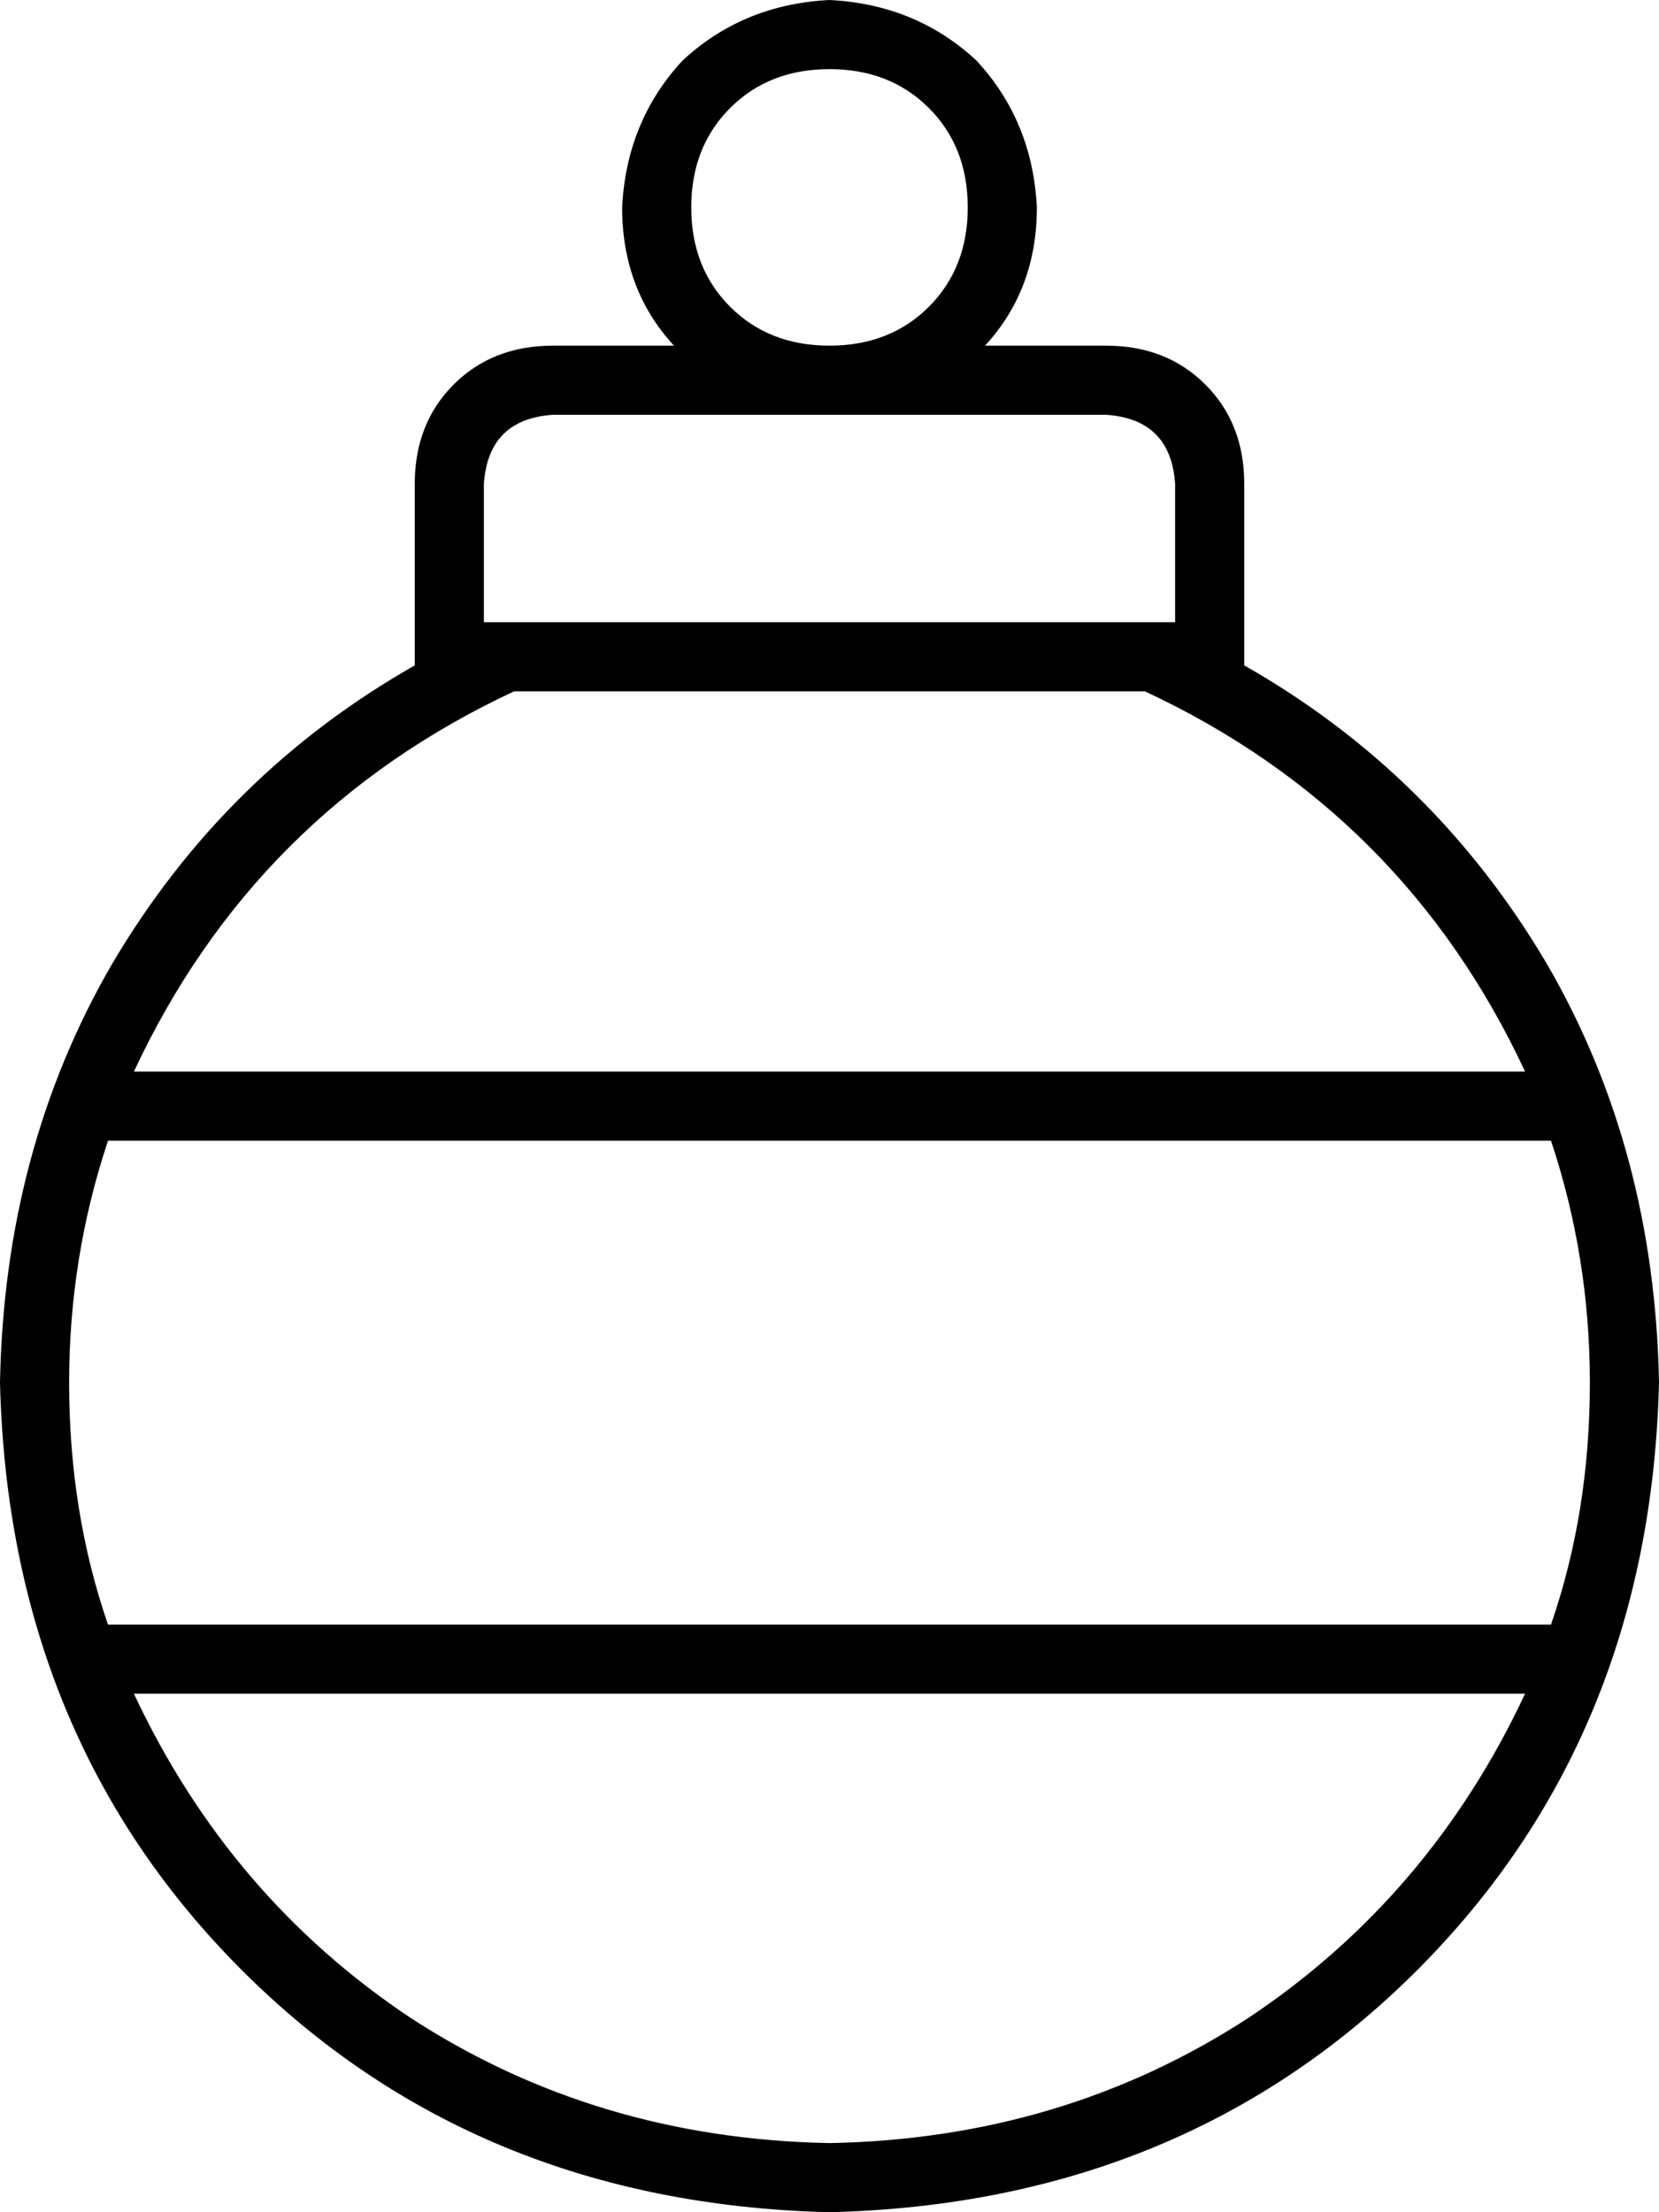 <svg viewBox="0 0 384 512">
  <path
    d="M 192 16 Q 206 16 215 25 L 215 25 Q 224 34 224 48 Q 224 62 215 71 Q 206 80 192 80 Q 178 80 169 71 Q 160 62 160 48 Q 160 34 169 25 Q 178 16 192 16 L 192 16 Z M 228 80 Q 240 67 240 48 Q 239 28 226 14 Q 212 1 192 0 Q 172 1 158 14 Q 145 28 144 48 Q 144 67 156 80 L 128 80 Q 114 80 105 89 Q 96 98 96 112 L 96 144 L 96 154 Q 52 179 26 223 Q 1 266 0 320 Q 2 402 56 456 Q 110 510 192 512 Q 274 510 328 456 Q 382 402 384 320 Q 383 266 358 223 Q 332 179 288 154 L 288 144 L 288 112 Q 288 98 279 89 Q 270 80 256 80 L 228 80 L 228 80 Z M 265 160 Q 325 188 353 248 L 31 248 Q 59 188 119 160 L 265 160 L 265 160 Z M 192 96 L 256 96 Q 271 97 272 112 L 272 144 L 112 144 L 112 112 Q 113 97 128 96 L 192 96 L 192 96 Z M 16 320 Q 16 291 25 264 L 359 264 Q 368 291 368 320 Q 368 350 359 376 L 25 376 Q 16 350 16 320 L 16 320 Z M 192 496 Q 138 495 95 467 L 95 467 Q 53 439 31 392 L 353 392 Q 331 439 289 467 Q 246 495 192 496 L 192 496 Z"
  />
</svg>